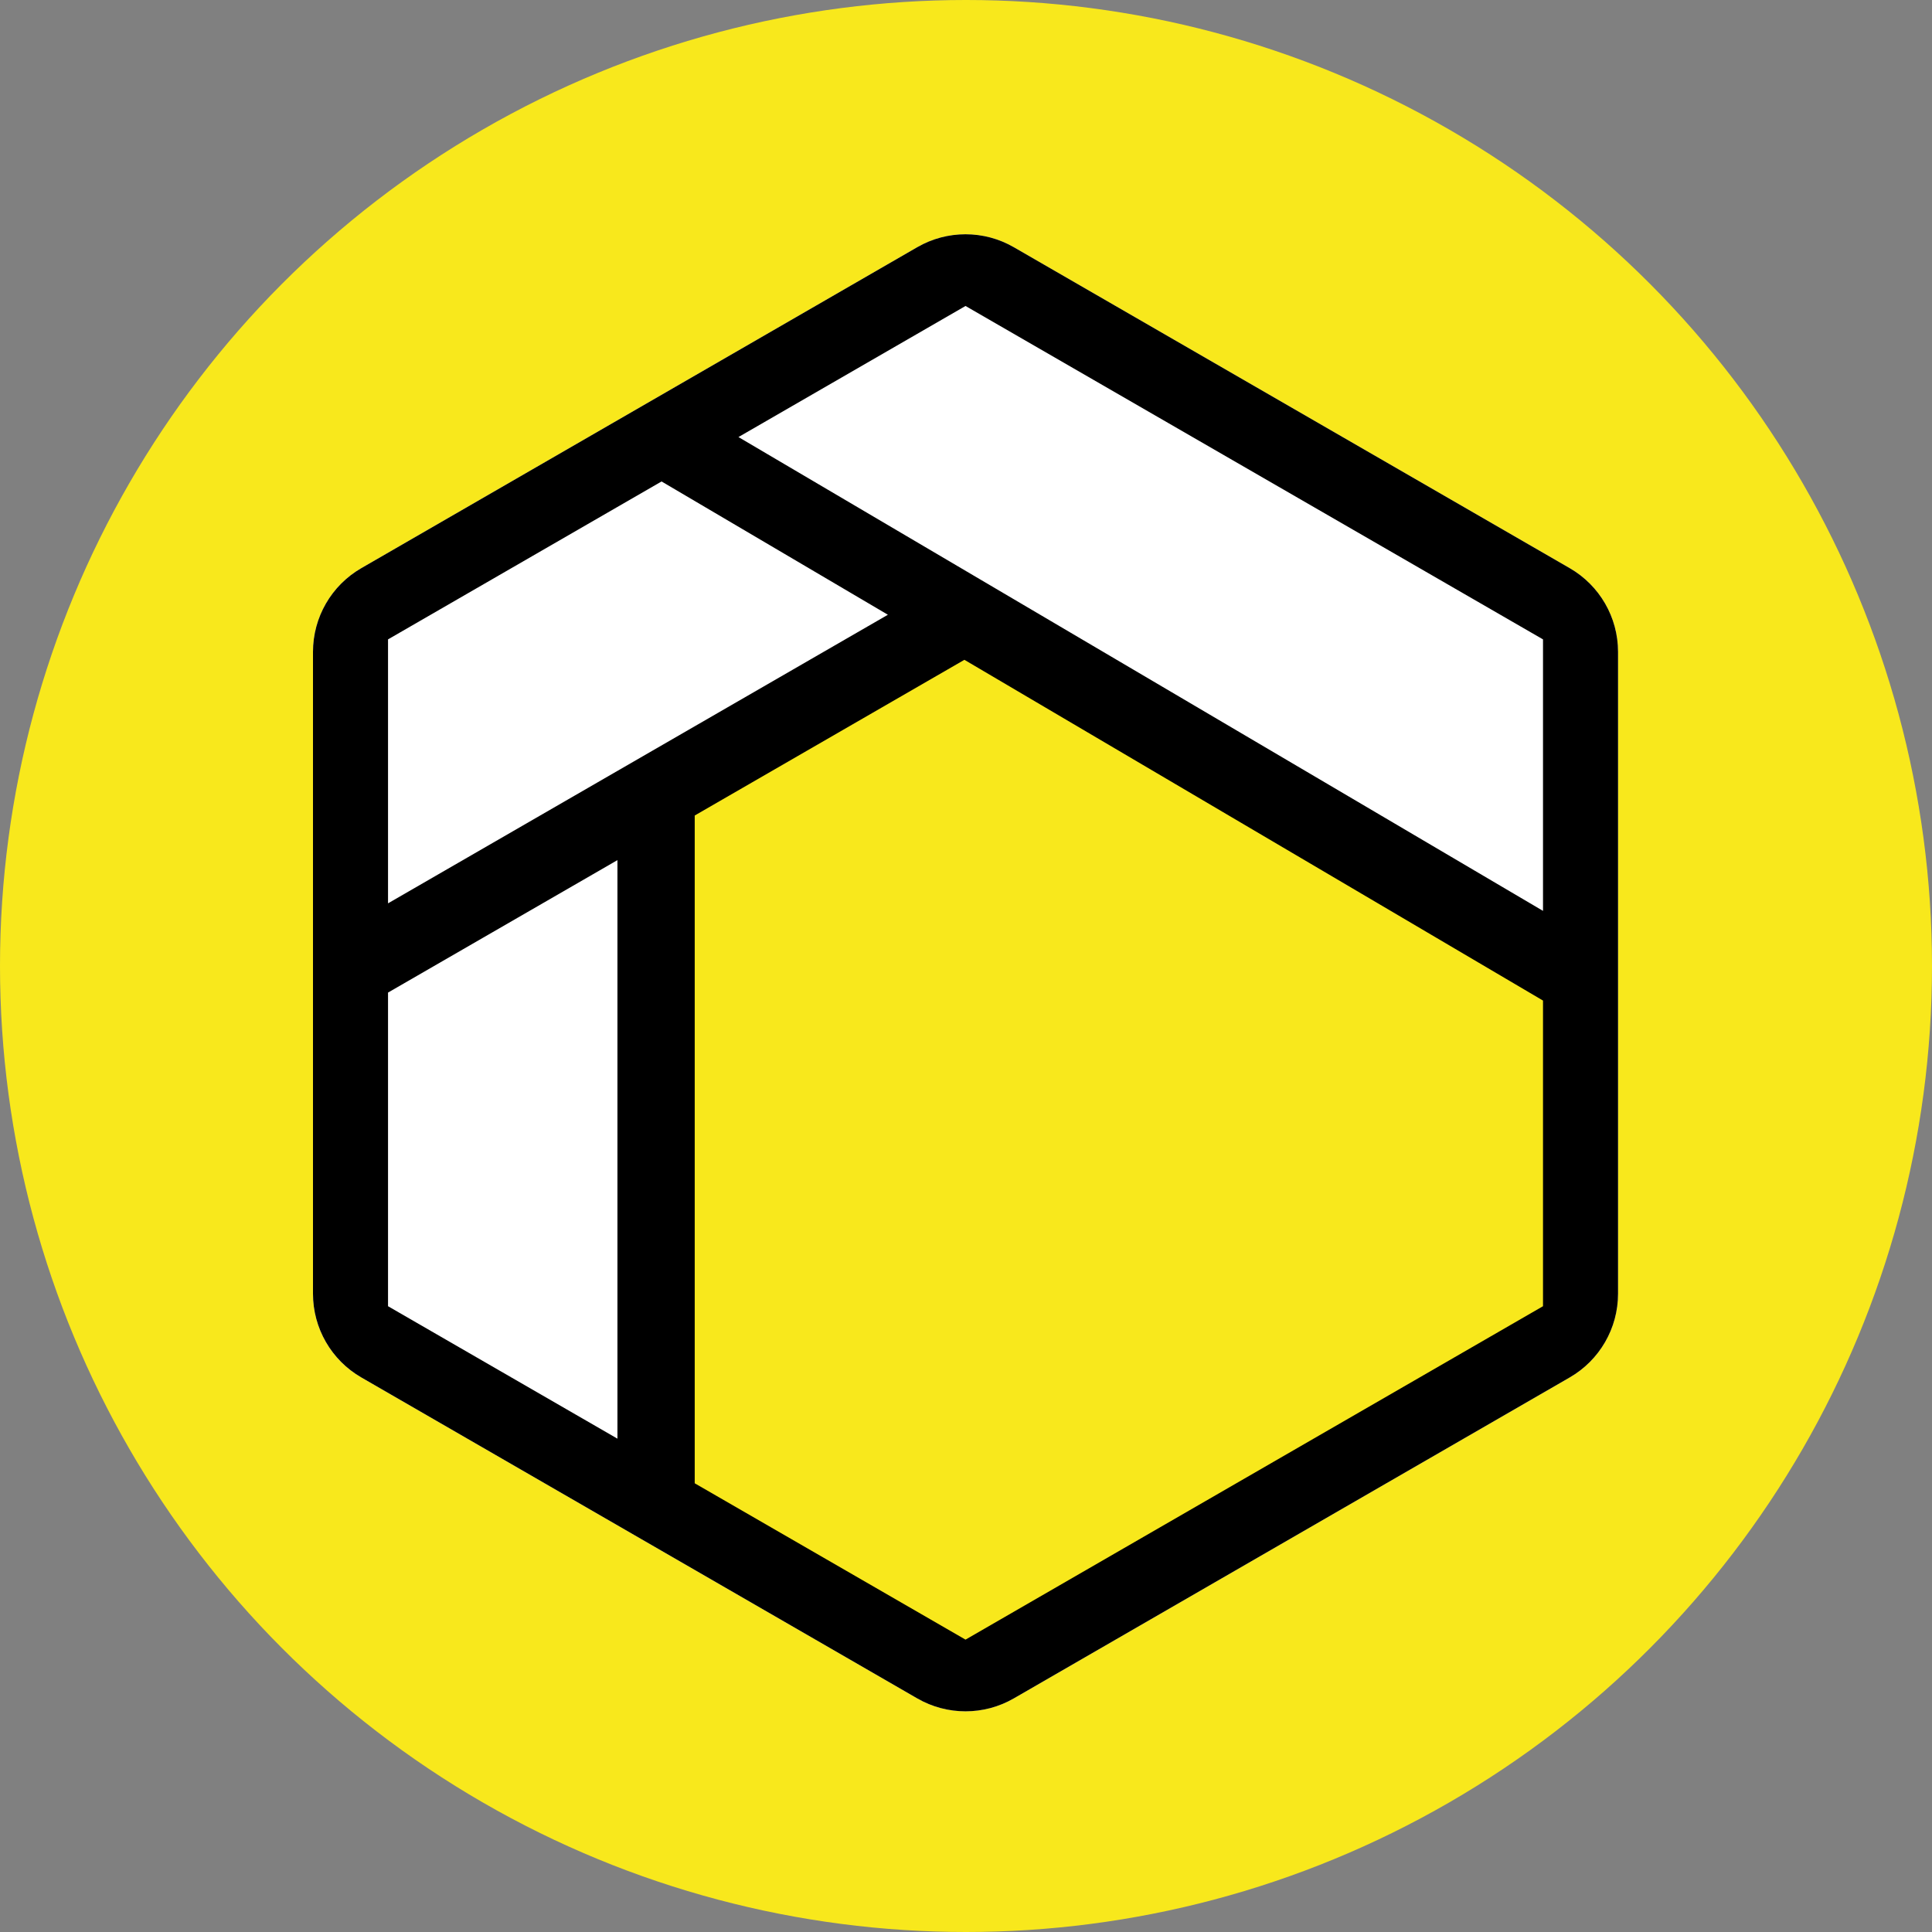 <svg width="500" height="500" viewBox="0 0 500 500" fill="none" xmlns="http://www.w3.org/2000/svg">
<rect x="0" y="0" width="500" height="500" fill="#808080" stroke="none"/>
<circle cx="250" cy="250" r="250" fill="#F8E81C"/>
<path fill-rule="evenodd" clip-rule="evenodd" d="M262.375 63.977C254.64 59.511 245.11 59.511 237.375 63.977L93.5 147.043C85.765 151.509 81 159.762 81 168.693L81 334.826C81 343.757 85.765 352.011 93.5 356.476L237.375 439.543C245.11 444.009 254.64 444.009 262.375 439.543L406.25 356.476C413.985 352.011 418.75 343.757 418.75 334.826V168.693C418.75 159.762 413.985 151.509 406.25 147.043L262.375 63.977ZM167.975 385.335V206.91L247.925 158.16L407.825 248.835V342.435L252.8 432.135L167.975 385.335Z" fill="white"/>
<path fill-rule="evenodd" clip-rule="evenodd" d="M237.375 63.977C245.11 59.511 254.64 59.511 262.375 63.977L406.25 147.043C413.985 151.509 418.75 159.762 418.75 168.693V334.826C418.75 343.757 413.985 352.011 406.25 356.476L262.375 439.543C254.64 444.009 245.11 444.009 237.375 439.543L93.5 356.476C85.765 352.011 81 343.757 81 334.826L81 168.693C81 159.762 85.765 151.509 93.5 147.043L237.375 63.977ZM249.875 79.185L399.329 165.472V235.735L191.113 113.111L249.875 79.185ZM171.212 124.601L100.421 165.472L100.421 233.785L229.785 159.096L171.212 124.601ZM100.421 338.047V256.879L159.793 222.6V372.326L100.421 338.047ZM179.793 383.873L249.875 424.335L399.329 338.047V258.946L249.586 170.758L179.793 211.053V383.873Z" fill="black"/>
</svg>
